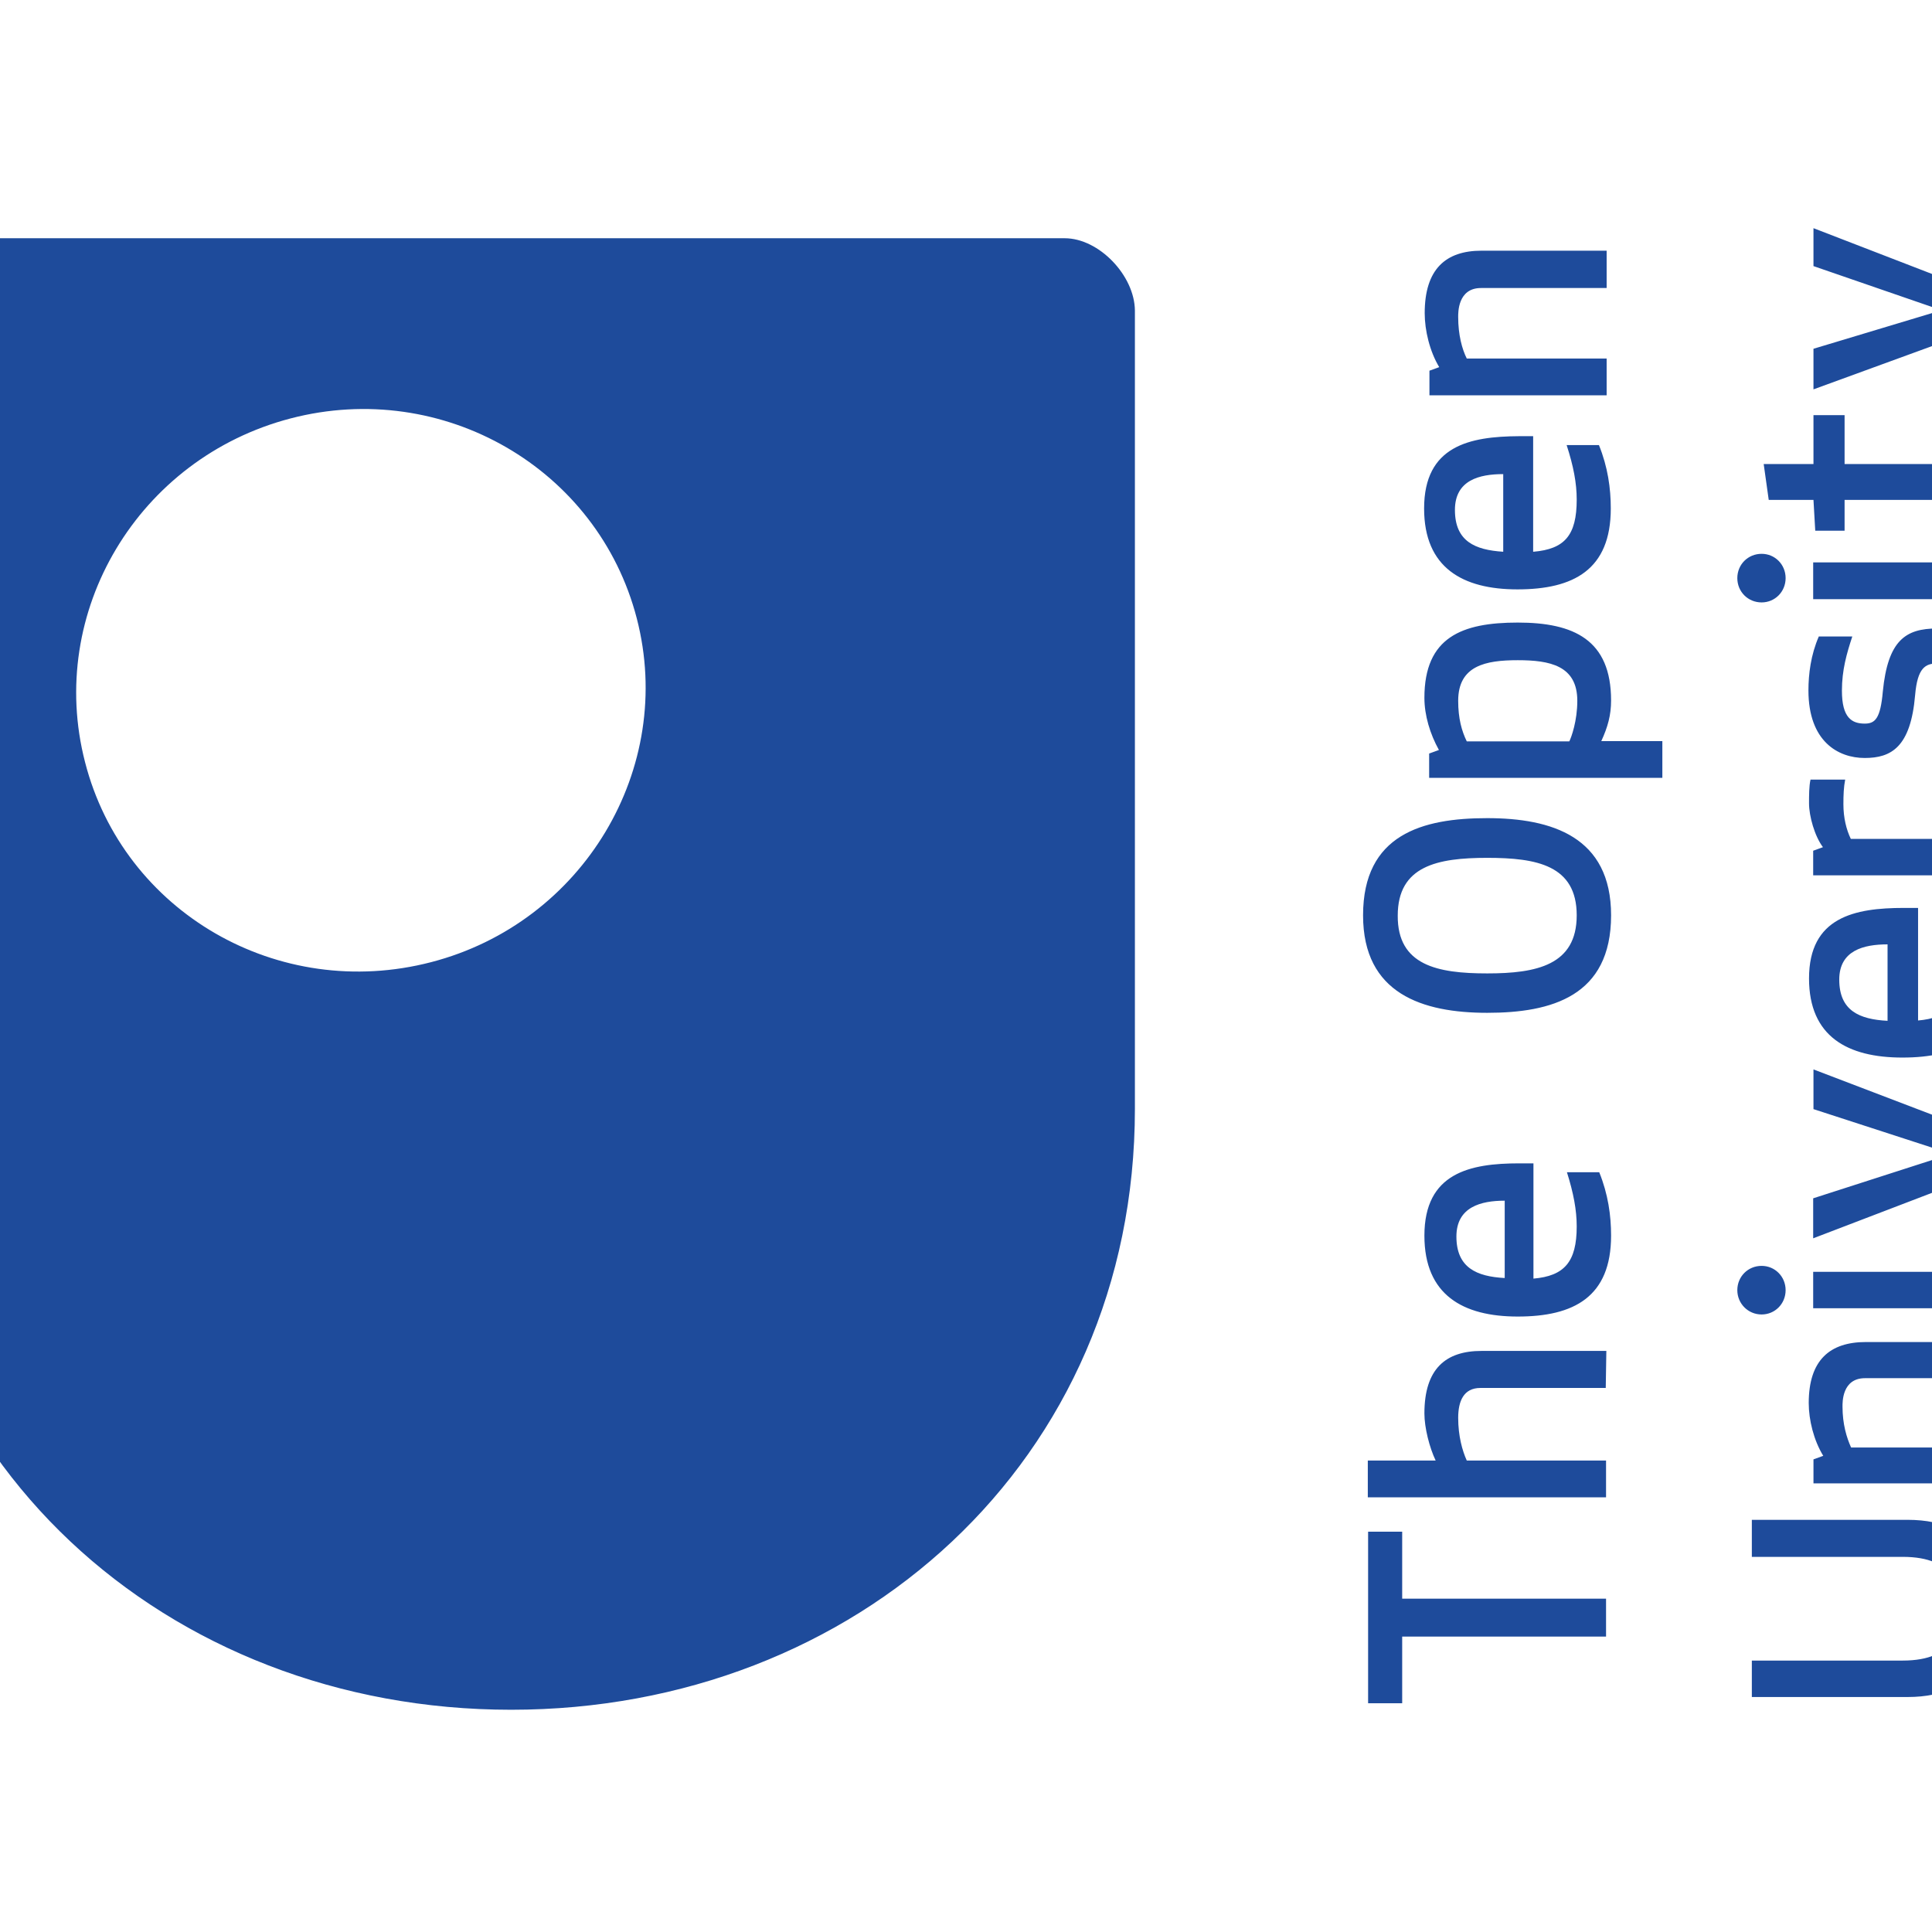 <?xml version="1.0" encoding="utf-8"?>
<!-- Generator: Adobe Illustrator 19.2.1, SVG Export Plug-In . SVG Version: 6.00 Build 0)  -->
<svg version="1.1" id="layer" xmlns="http://www.w3.org/2000/svg" xmlns:xlink="http://www.w3.org/1999/xlink" x="0px" y="0px"
	 viewBox="0 0 652 652" style="enable-background:new 0 0 652 652;" xml:space="preserve">
<style type="text/css">
	.st0{fill:#1E4B9B;}
</style>
<path class="st0" d="M482.3,254.3l3.3-1.2c-3-5.4-4.9-11.7-4.9-17.6c0-20.5,12.7-25.4,31.5-25.4c18.9,0,31.5,5.8,31.5,26.3
	c0,4.9-1.1,8.9-3.3,13.7H561v12.4h-78.7V254.3z M512.2,222.8c-10.8,0-20.1,1.8-20.1,13.7c0,6,1.2,10.2,2.9,13.7h34.6
	c0.7-1.4,2.7-6.9,2.7-13.7C532.3,224.6,523,222.8,512.2,222.8 M473.2,539.5v-22.6h-11.5v57.9h11.5v-22.5h68.8v-12.8H473.2z
	 M541.9,468.3l0.2-12.4H500c-12.1,0-19.3,6-19.3,21.1c0,4.8,1.7,11.5,3.8,15.9h-22.9v12.4h80.4v-12.4H495c-1.5-3.3-2.9-8.3-2.9-14.4
	c0-5.6,1.8-10.1,7.5-10.1H541.9z M501.9,341.8c-21.8,0-41.9-6.4-41.9-32.9c0-27.3,20-32.8,41.9-32.8c21.8,0,41.8,6.3,41.8,32.8
	C543.7,336.2,523.6,341.8,501.9,341.8 M501.9,328.5c16.7,0,30.2-2.8,30.2-19.6c0-16.9-13.5-19.4-30.2-19.4
	c-16.8,0-30.2,2.7-30.2,19.5C471.6,325.8,485.1,328.5,501.9,328.5 M492.1,107c0-1.4-0.2-9.8,7.7-9.8h42.4V84.6H500
	c-12.1,0-19.2,6.2-19.2,21.1c0,5.8,1.7,12.9,4.9,18.2l-3.3,1.2v8.3h59.8V121H495C493.4,117.8,492.1,113,492.1,107 M517.5,186.2
	c10.5-0.9,14.6-5.5,14.6-17.6c0-5.6-1.1-11.3-3.4-18.4h10.9c3,7.4,4,14.6,4,21.4c0,20.7-12.6,27.3-31.5,27.3
	c-18.5,0-31.5-7.3-31.5-27.3c0-21.2,15.4-24.3,32-24.4h4.8V186.2z M507.3,186.2V160c-8,0-16.3,2-16.3,12.1
	C491,182.7,497.8,185.6,507.3,186.2 M517.5,431.5c10.4-0.9,14.6-5.6,14.6-17.6c0-5.6-1.1-11.3-3.3-18.3h10.9c3,7.4,4,14.6,4,21.4
	c0,20.7-12.6,27.3-31.5,27.3c-18.5,0-31.5-7.3-31.5-27.3c0-21.2,15.4-24.4,32-24.4h4.8V431.5z M507.8,431.3v-26.1
	c-8,0-16.3,2.1-16.3,12.1C491.5,427.8,498.3,430.8,507.8,431.3 M591.1,525.4h51c18.1,0,19.4,10.8,19.4,17.5
	c0,6.7-1.4,17.5-19.4,17.5h-50.9v12.3l52.5,0c25.8,0,29.9-18.6,29.9-29.9c0-11.3-4-29.9-29.9-29.9l-52.5,0V525.4z M594.5,427.2
	c-4.6,0-8.2,3.6-8.2,8.2c0,4.5,3.6,8.2,8.2,8.2c4.5,0,8.1-3.6,8.1-8.2C602.6,430.8,599,427.2,594.5,427.2 M660.2,441.5
	c9.5,0,13.1-4.9,13.1-12.1c0-2.9-0.1-4.3-0.2-5.7h-10.9v2.1c0,3.3-1,3.4-3.1,3.4l-47.2,0v12.3H660.2 M660.2,202.1
	c9.5,0,13.1-4.9,13.1-12.1c0-2.9-0.1-4.4-0.3-5.7h-10.8l0,2.1c0,3.3-1,3.4-3.1,3.4l-47.2,0v12.4H660.2 M658.5,389.4l-46.6,15v13.5
	l61.4-23.5v-10.1L612,360.9l0,13.4L658.5,389.4z M647.2,344.4c10.4-0.9,14.6-5.4,14.6-17.2c0-5.5-1-11-3.3-17.9h10.9
	c3,7.3,4,14.2,4,20.9c0,20.2-12.6,26.7-31.4,26.7c-18.5,0-31.5-7.1-31.5-26.7c0-20.7,15.4-23.8,32-23.8l4.8,0V344.4z M637,318.7
	c-8,0-16.3,2-16.3,11.9c0,10.5,6.8,13.4,16.3,13.9V318.7z M611,263.1c-0.5,2.2-0.5,5.4-0.5,8c0,4.3,1.9,11.1,4.7,14.8l-3.3,1.2v8.3
	h60v-12.3h-47.3c-1.5-3.1-2.5-7.1-2.5-11.7c0-3.1,0.1-5.8,0.6-8.3L611,263.1z M653.7,212.1c-10.6,0-16.6,4-18.3,21.3
	c-0.8,9.1-2.6,10.8-6.1,10.8c-4.3,0-7.7-1.9-7.7-11.1c0-7,1.6-12.5,3.5-18.3l-11.3,0c-2.7,6.2-3.5,12.7-3.5,18.2
	c0,17.2,10,22.8,19,22.8c8.9,0,15.5-3.6,17-21.2c0.8-9.3,3.5-10.7,7.5-10.7c4,0,8.1,2.8,8.1,12.4c0,7.5-1.9,14.2-3.6,18.9l11.6,0
	c1.8-4.4,3.3-13.1,3.3-18.8C673.3,218.1,663.3,212.1,653.7,212.1 M661.6,140.1c0.2,1.1,0.4,5.2,0.4,7.6c0,6.2-1.9,8.9-6.9,8.9h-32.6
	v-16.5H612l0,16.5h-16.8l1.7,12.1H612l0.6,10.4h9.9v-10.4l34.1,0c11.7,0,16.7-7.6,16.7-17.3c0-4.6-0.2-8.6-0.8-11.4H661.6z M612,77
	v12.8l43.2,14.9l-43.2,13v13.7l57-20.8l21.7,8.4v-11.6L612,77z M621.8,474.7c0-1.4-0.2-9.6,7.6-9.6h42.4v-12.2h-42.1
	c-12.1,0-19.3,6-19.3,20.6c0,5.7,1.7,12.6,4.9,17.8l-3.3,1.2v8.1h59.8v-12.1h-47.1C623.2,485.2,621.8,480.6,621.8,474.7
	 M594.5,186.9c-4.6,0-8.2,3.6-8.2,8.2c0,4.6,3.6,8.2,8.2,8.2c4.5,0,8.1-3.6,8.1-8.2C602.6,190.5,599,186.9,594.5,186.9 M145.5,324.7
	C94,338.1,41.7,307.9,28.7,257.2c-13.1-50.7,18-102.6,69.4-116c51.4-13.4,103.7,16.9,116.8,67.5S196.8,311.4,145.5,324.7
	 M359.3,80.4h-372c-11.6,0-25.2,11.4-25.2,23.2v270.6c0,118.9,94.2,202.8,210.4,202.8c116.2,0,210.5-83.9,210.5-202.8V104.8
	C382.9,93,370.9,80.4,359.3,80.4"/>
</svg>

